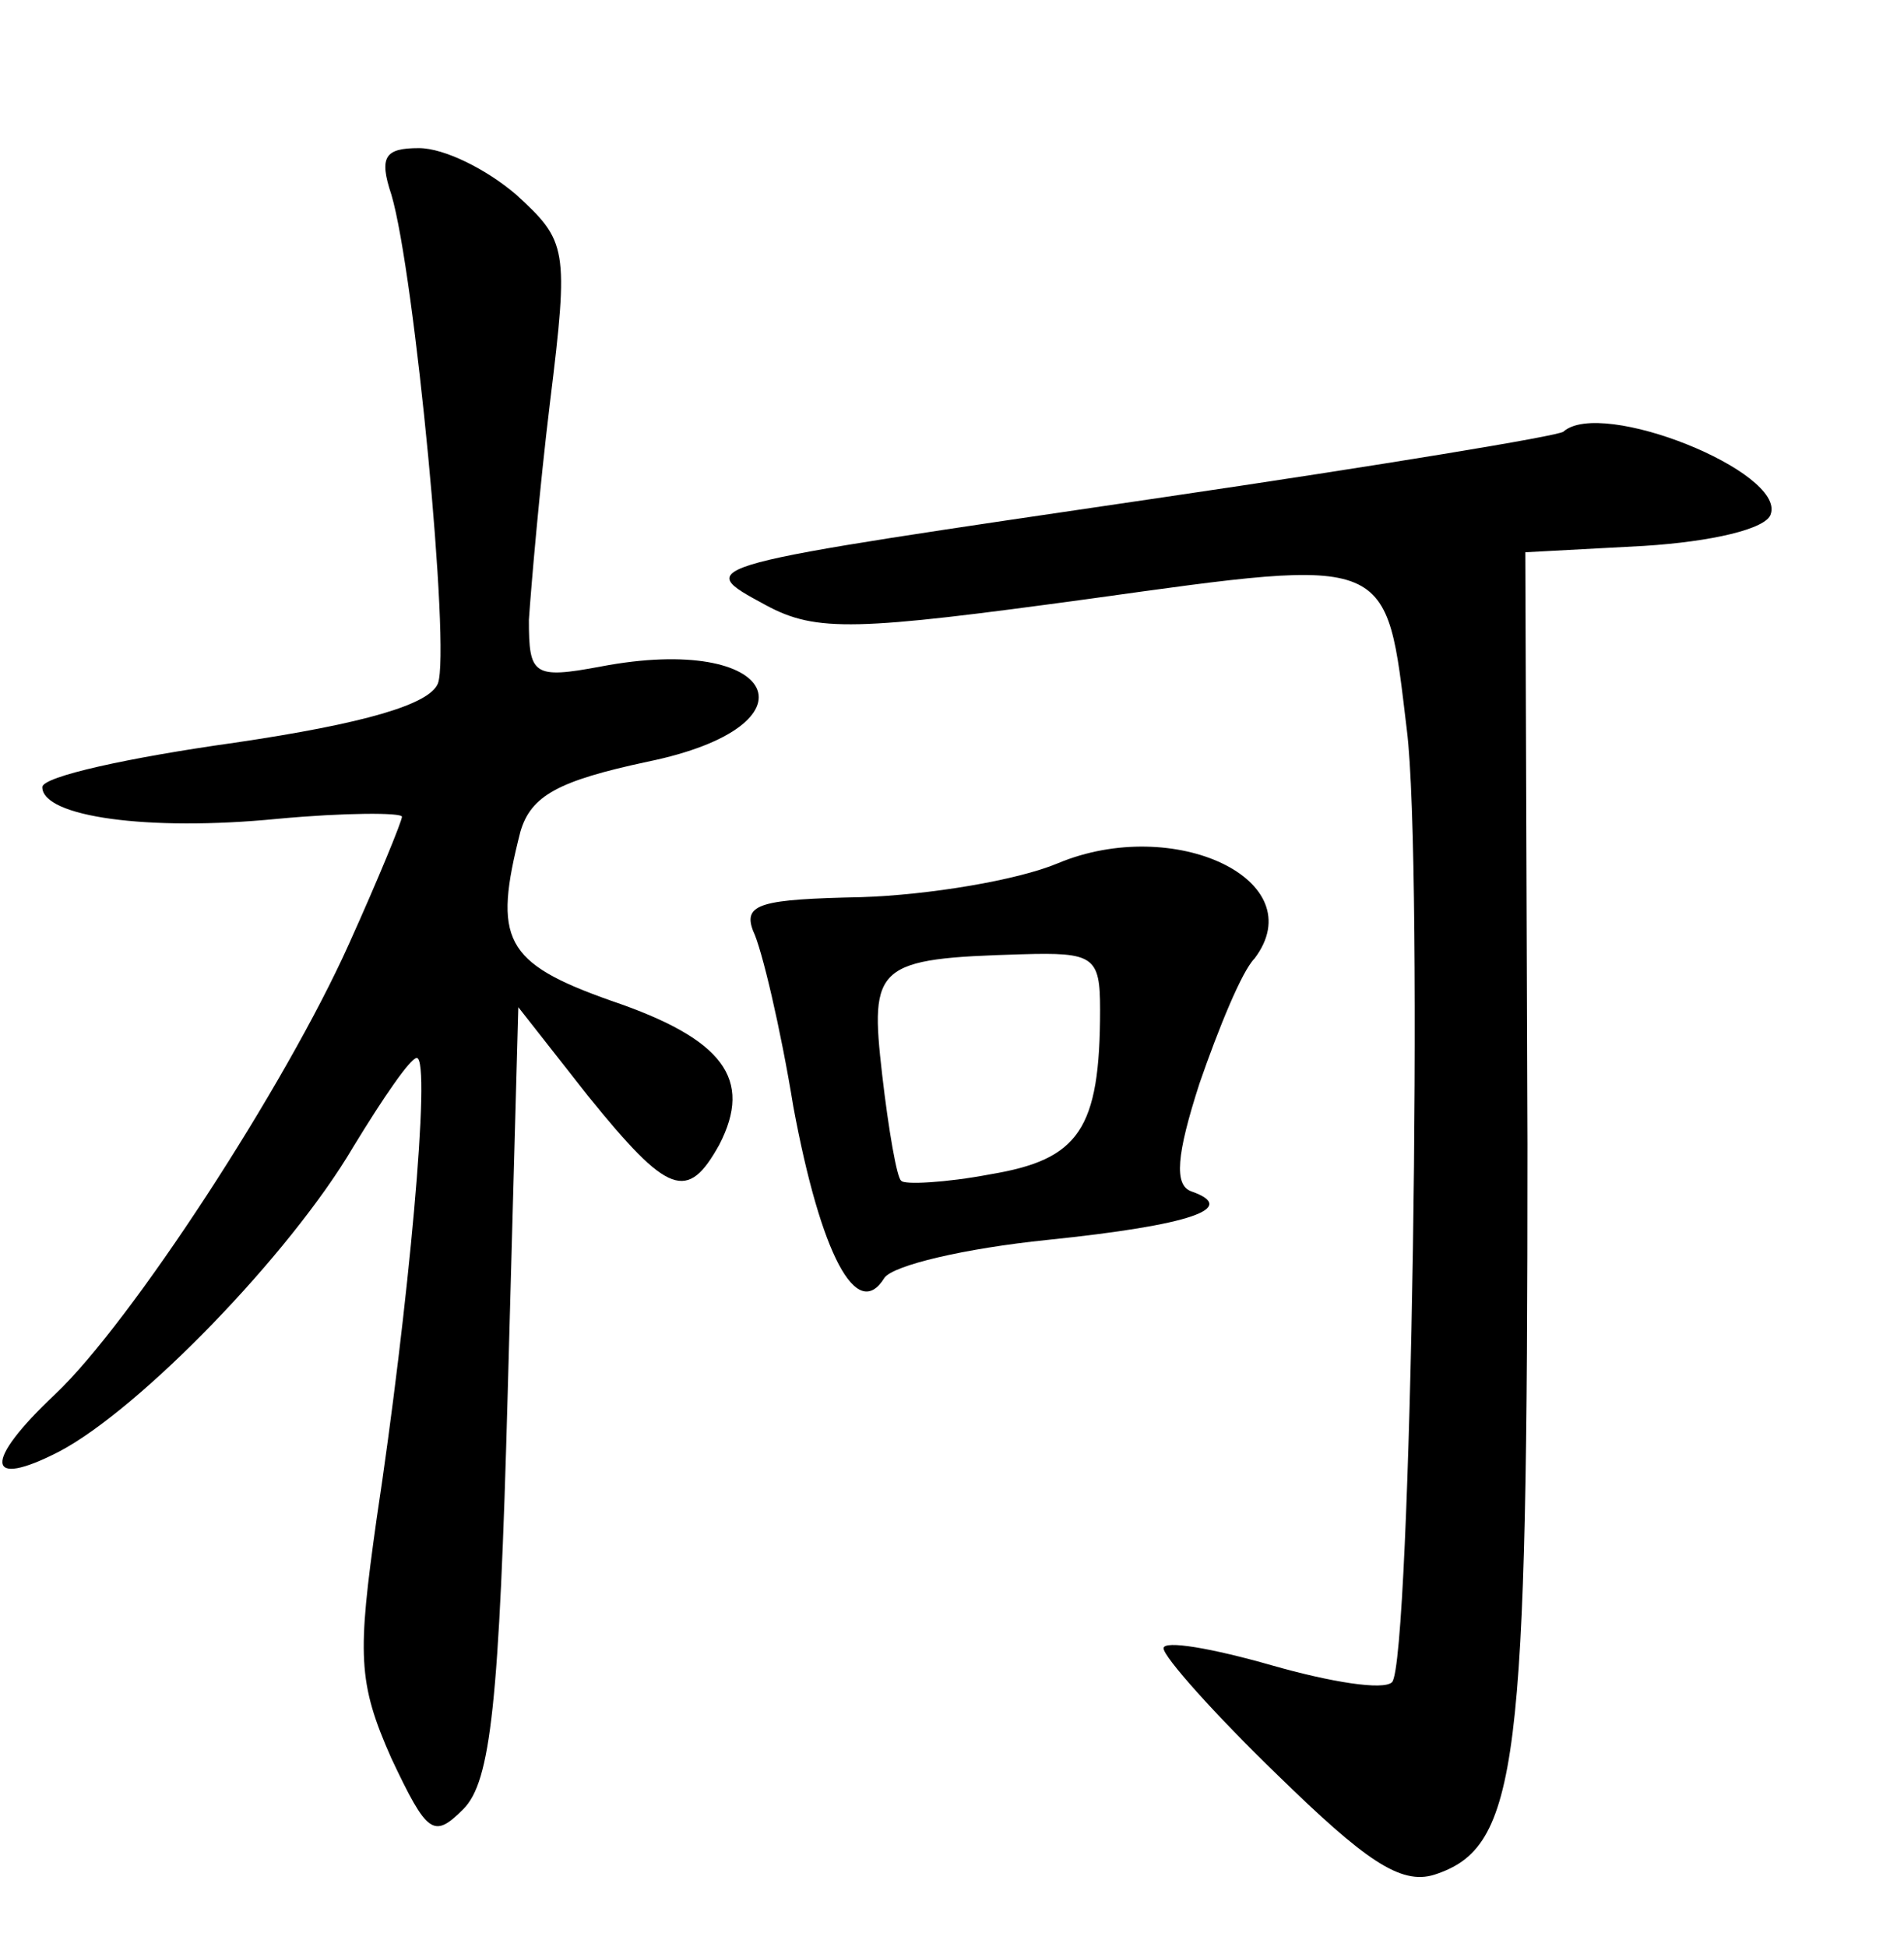 <?xml version="1.0" standalone="no"?>
<!DOCTYPE svg PUBLIC "-//W3C//DTD SVG 20010904//EN"
 "http://www.w3.org/TR/2001/REC-SVG-20010904/DTD/svg10.dtd">
<svg version="1.0" xmlns="http://www.w3.org/2000/svg"
 width="90pt" height="92pt" viewBox="0 0 90 92"
 preserveAspectRatio="xMidYMid meet">
<g transform="translate(0,92) scale(0.1,-0.1)"
fill="#000000" stroke="none">
<path d="M185 828 c11 -37 28 -215 22 -231 -4 -10 -35 -19 -96 -28 -50 -7 -91
-16 -91 -21 0 -14 50 -21 111 -15 32 3 59 3 59 1 0 -2 -11 -29 -25 -60 -30
-67 -103 -179 -139 -213 -34 -32 -33 -45 2 -27 38 20 109 93 139 144 14 23 27
42 30 42 7 0 -4 -119 -19 -218 -9 -64 -9 -77 7 -113 17 -36 20 -38 34 -24 13
13 17 50 21 197 l5 182 33 -42 c38 -47 47 -50 62 -23 16 31 2 50 -51 68 -51
18 -56 29 -43 80 5 17 18 24 60 33 83 17 62 61 -22 45 -32 -6 -34 -4 -34 22 1
15 5 62 10 103 9 73 8 76 -16 98 -14 12 -34 22 -46 22 -16 0 -19 -4 -13 -22z"/>
<path d="M739 716 c-2 -2 -87 -16 -189 -31 -224 -33 -223 -32 -188 -51 24 -13
43 -12 153 3 144 20 140 21 150 -62 8 -63 2 -441 -7 -450 -4 -4 -29 0 -57 8
-28 8 -51 12 -51 8 0 -4 24 -31 54 -60 41 -40 58 -52 74 -47 40 13 44 51 44
345 l-1 280 56 3 c32 2 58 8 60 15 7 20 -80 55 -98 39z"/>
<path d="M500 512 c-19 -8 -61 -15 -93 -16 -47 -1 -56 -3 -51 -16 4 -8 13 -46
19 -83 13 -70 30 -102 43 -81 4 6 38 14 77 18 68 7 91 15 68 23 -8 3 -7 17 4
51 9 26 20 53 26 59 28 37 -38 68 -93 45z m20 -69 c0 -57 -10 -71 -52 -78 -21
-4 -41 -5 -42 -3 -2 1 -6 24 -9 50 -6 52 -3 55 66 57 34 1 37 -1 37 -26z"/>
</g>
</svg>
